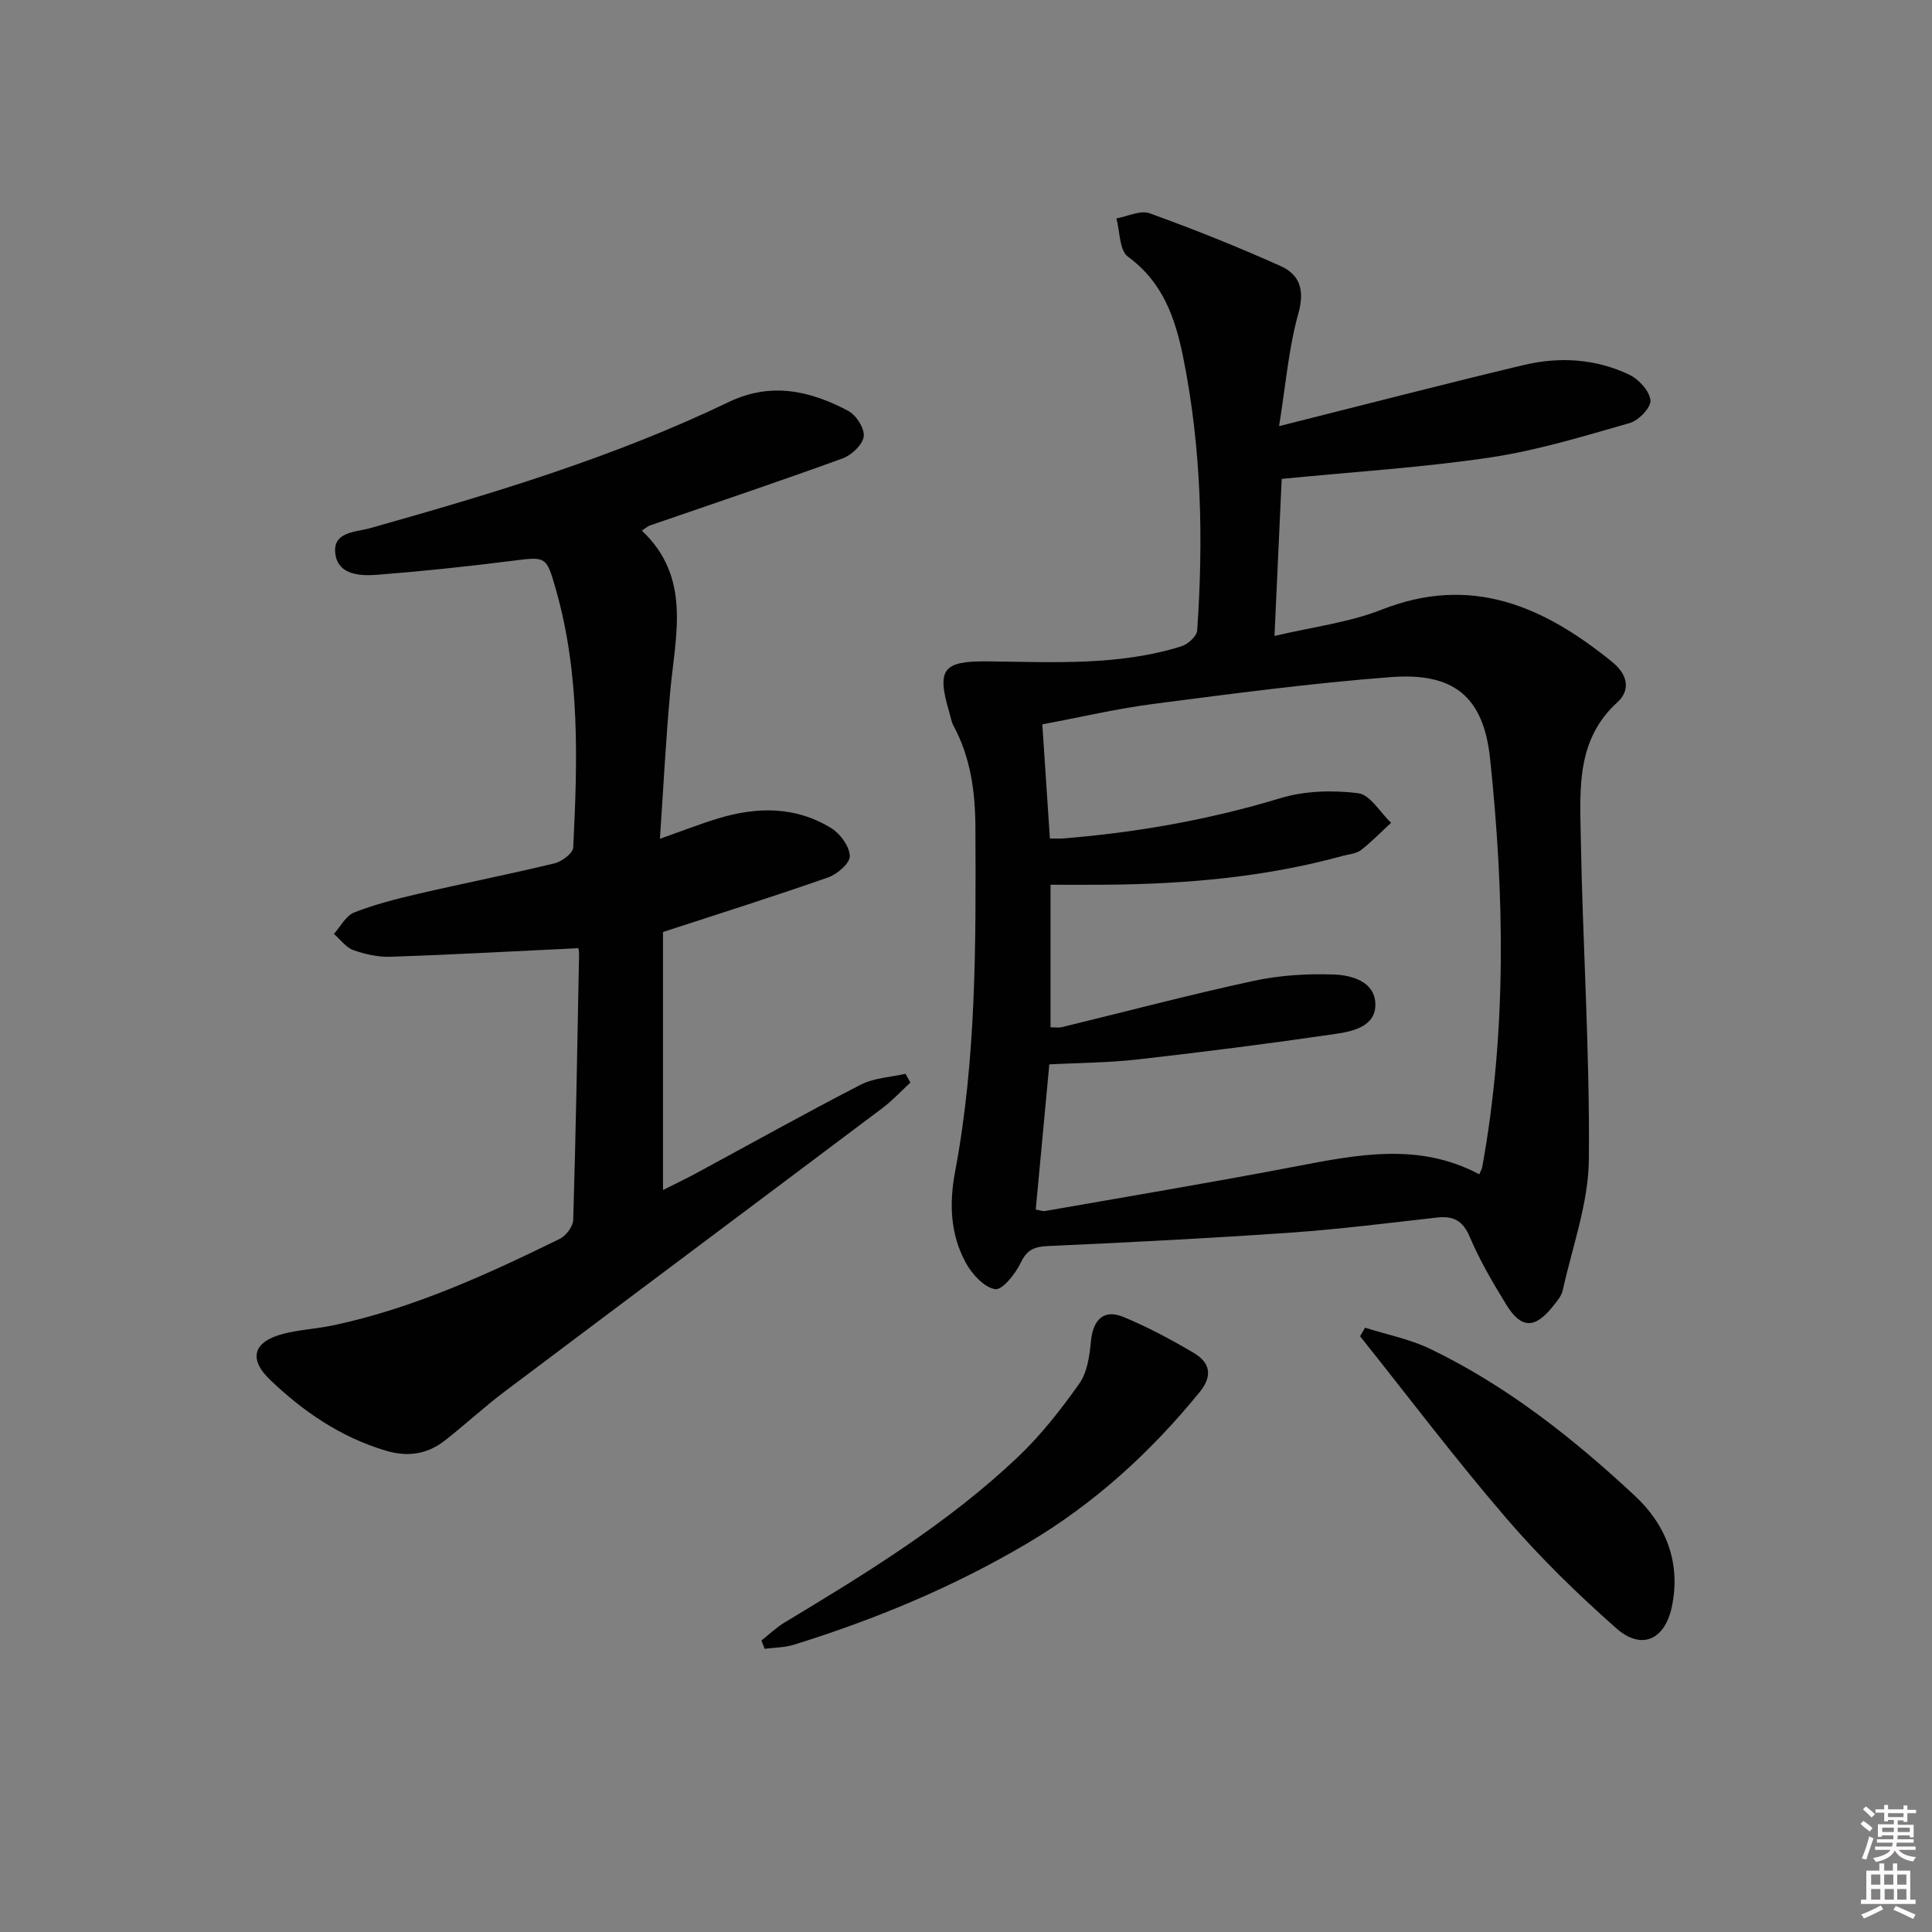 <svg enable-background="new 0 0 400 400" viewBox="0 0 400 400" xmlns="http://www.w3.org/2000/svg"><rect x="0" y="0" width="400" height="400" fill="#808080" stroke="none"/><path d="m385.2 377.6.6-.6c.6.4 1.3.9 1.9 1.5l-.6.7c-.8-.6-1.4-1.1-1.9-1.6zm.3 7.1c.6-1.4 1.1-2.9 1.5-4.5.3.1.6.3.9.4-.5 1.4-1 2.9-1.5 4.4l-.9-.2zm.2-10.1.6-.6c.7.5 1.3 1.1 1.9 1.6l-.7.7c-.6-.6-1.2-1.2-1.8-1.7zm8.4-.8h.8v.9h1.8v.7h-1.8v1.8h-.8v-.3h-1.2v.9h3.3v2.6h-.8v-.4h-2.5c0 .3 0 .6-.1.8h3.4v.7h-3.5c0 .3-.1.6-.1.8h4v.7h-3.5c.7.9 1.9 1.3 3.6 1.5-.2.2-.4.5-.6.9-1.9-.3-3.2-1.1-3.8-2.3-.5 1.1-1.8 2-3.9 2.4-.2-.3-.4-.5-.6-.8 1.9-.4 3.1-.9 3.6-1.7h-3.2v-.7h3.5c.1-.2.1-.5.2-.8h-3.3v-.7h3.4c0-.2 0-.5 0-.8h-2.4v.3h-.8v-2.6h3.3v-.9h-1.2v.3h-.8v-1.8h-1.8v-.7h1.8v-.9h.8v.9h3.2zm-4.4 5.5h2.4c0-.3 0-.6 0-.9h-2.4zm1.2-3.1h3.2v-.8h-3.2zm4.4 2.2h-2.4v.9h2.5v-.9z" fill="#fcfafa"/><path d="m389.2 385.8h.9v1.5h1.8v-1.5h.9v1.5h2.7v6h1.1v.9h-11.3v-.9h1.1v-6h2.7v-1.5zm.2 8.7.5.8c-1.2.6-2.5 1.3-4 1.9-.2-.3-.3-.6-.6-.8 1.6-.6 3-1.3 4.1-1.9zm-2-4.3h1.9v-2.1h-1.9zm0 3.1h1.9v-2.2h-1.9zm2.7-3.1h1.9v-2.1h-1.9zm.1 3.1h1.9v-2.2h-1.9zm2.3 1.3c1.4.6 2.7 1.2 4.1 1.8l-.5.9c-1.5-.7-2.8-1.4-4.1-1.9zm2.2-6.5h-1.9v2.1h1.9zm-1.9 5.2h1.9v-2.2h-1.9z" fill="#fcfafa"/><g fill="#010101"><path d="m264.82 88.23c17.84-4.48 34.19-8.73 50.62-12.65 7.42-1.77 14.95-1.32 21.91 2.01 1.95.93 4.15 3.35 4.36 5.28.16 1.45-2.42 4.17-4.25 4.7-9.54 2.73-19.13 5.68-28.91 7.14-14.07 2.1-28.33 2.97-43.19 4.44-.44 9.61-.94 20.48-1.49 32.52 7.91-1.88 15.39-2.77 22.16-5.44 18.62-7.34 33.57-.7 47.76 10.82 3.43 2.78 3.67 5.99 1.09 8.33-8.41 7.63-7.78 17.62-7.61 27.3.38 22.45 1.9 44.9 1.69 67.34-.08 9.06-3.42 18.1-5.41 27.12-.27 1.22-1.25 2.33-2.07 3.36-3.7 4.64-6.53 4.63-9.61-.37-2.78-4.53-5.5-9.16-7.57-14.04-1.45-3.42-3.42-4.39-6.81-4.01-10.07 1.13-20.14 2.42-30.25 3.12-16.74 1.17-33.51 2.03-50.27 2.78-2.85.13-4.34.75-5.64 3.47-1.1 2.29-3.84 5.72-5.31 5.46-2.31-.4-4.79-3.12-6.07-5.48-3.19-5.86-3.46-12.19-2.21-18.84 4.42-23.51 4.31-47.32 4.21-71.13-.03-7.46-.96-14.57-4.54-21.21-.46-.86-.61-1.89-.89-2.84-2.63-8.91-1.27-10.57 7.93-10.48 13.46.13 27.01.98 40.12-3.11 1.35-.42 3.2-2.07 3.29-3.26 1.32-18.96.88-37.86-2.89-56.56-1.63-8.09-4.19-15.58-11.45-20.86-1.77-1.29-1.64-5.21-2.38-7.92 2.31-.41 4.96-1.75 6.88-1.06 9.15 3.3 18.21 6.93 27.09 10.91 4.04 1.81 5.05 5.02 3.69 9.88-2.01 7.19-2.61 14.79-3.98 23.28zm41.45 154.9c.29-.71.54-1.11.62-1.55 5.08-28.07 4.59-56.32 1.62-84.49-1.37-13.02-7.66-17.89-20.59-16.9-16.38 1.25-32.69 3.42-48.99 5.53-7.66.99-15.21 2.77-23.13 4.25.55 8.24 1.05 15.82 1.57 23.63 1.22 0 2.03.06 2.82-.01 15.27-1.25 30.24-3.89 44.95-8.35 5.03-1.52 10.79-1.67 16.04-1.02 2.49.31 4.56 3.98 6.83 6.13-2.07 1.91-4.03 3.95-6.25 5.66-.98.75-2.48.84-3.76 1.19-15.99 4.4-32.34 5.82-48.85 5.97-3.91.04-7.82.01-11.65.01v29.51c1 0 1.68.13 2.3-.02 13.23-3.21 26.39-6.7 39.69-9.58 5.41-1.17 11.11-1.53 16.65-1.33 3.69.13 8.44 1.44 8.61 6 .18 4.75-4.64 5.78-8.3 6.31-13.61 1.99-27.27 3.73-40.94 5.28-6.04.68-12.15.7-18.26 1.01-.96 10.31-1.89 20.17-2.81 30.06.98.17 1.48.39 1.92.31 17.31-3.04 34.66-5.93 51.92-9.24 12.83-2.45 25.53-5.01 37.99 1.64z"/><path d="m119.74 196.31c-13.32.64-26.07 1.34-38.82 1.78-2.58.09-5.31-.51-7.76-1.38-1.55-.55-2.7-2.21-4.03-3.36 1.38-1.52 2.48-3.76 4.19-4.43 4.31-1.69 8.85-2.84 13.37-3.89 9.36-2.17 18.8-4.03 28.14-6.29 1.52-.37 3.79-2.09 3.85-3.28.89-17.93 1.42-35.88-3.59-53.42-2-7-2.01-6.81-9.25-5.9-9.21 1.16-18.45 2.14-27.71 2.86-3.43.27-7.94.09-8.66-4.07-.84-4.89 4.13-4.72 7.23-5.6 25.27-7.12 50.41-14.67 74.15-26.08 8.77-4.22 16.86-2.36 24.74 1.8 1.65.87 3.44 3.63 3.24 5.29-.21 1.71-2.5 3.88-4.35 4.56-13.25 4.82-26.61 9.3-39.94 13.9-.42.15-.77.49-1.65 1.06 10.31 9.7 6.94 21.66 5.87 33.34-.91 9.89-1.4 19.82-2.13 30.46 4.62-1.63 8.29-3.07 12.05-4.21 8.09-2.46 16.13-2.54 23.5 2.06 1.84 1.15 3.71 3.76 3.76 5.75.04 1.47-2.6 3.74-4.49 4.4-11.23 3.94-22.59 7.52-34.18 11.3v53.42c2.45-1.24 4.61-2.26 6.71-3.39 11.4-6.16 22.71-12.49 34.23-18.42 2.75-1.41 6.15-1.54 9.26-2.26.34.61.68 1.21 1.02 1.82-1.93 1.78-3.72 3.73-5.81 5.3-26.06 19.59-52.18 39.1-78.23 58.7-4.25 3.2-8.15 6.84-12.34 10.11-3.64 2.84-7.67 3.47-12.22 2.11-9.33-2.78-17.1-8.09-23.99-14.69-4.54-4.36-3.43-7.92 2.76-9.51 3.37-.87 6.9-1.03 10.31-1.75 16.56-3.51 31.81-10.51 46.89-17.89 1.31-.64 2.78-2.57 2.82-3.95.55-18.3.86-36.6 1.21-54.91.03-.68-.15-1.33-.15-1.34z"/><path d="m157.64 339.65c1.6-1.26 3.09-2.7 4.82-3.74 16.94-10.21 33.83-20.54 48.26-34.23 4.77-4.53 8.92-9.82 12.73-15.21 1.66-2.35 2.13-5.78 2.42-8.79.43-4.48 2.67-6.7 6.72-5.02 5 2.07 9.82 4.65 14.49 7.4 3.36 1.97 4.13 4.67 1.3 8.15-10.15 12.47-21.83 23.12-35.71 31.33-15.22 9-31.42 15.73-48.26 20.97-1.93.6-4.05.59-6.09.86-.23-.58-.46-1.15-.68-1.72z"/><path d="m282.62 274.89c4.49 1.42 9.23 2.34 13.44 4.36 15.88 7.64 29.59 18.49 42.38 30.4 6.43 5.98 9.62 13.81 7.7 23-1.42 6.8-6.23 9.12-11.5 4.47-8.07-7.12-15.84-14.71-22.85-22.87-10.47-12.18-20.17-25.03-30.2-37.59.34-.58.69-1.18 1.03-1.77z"/></g></svg>